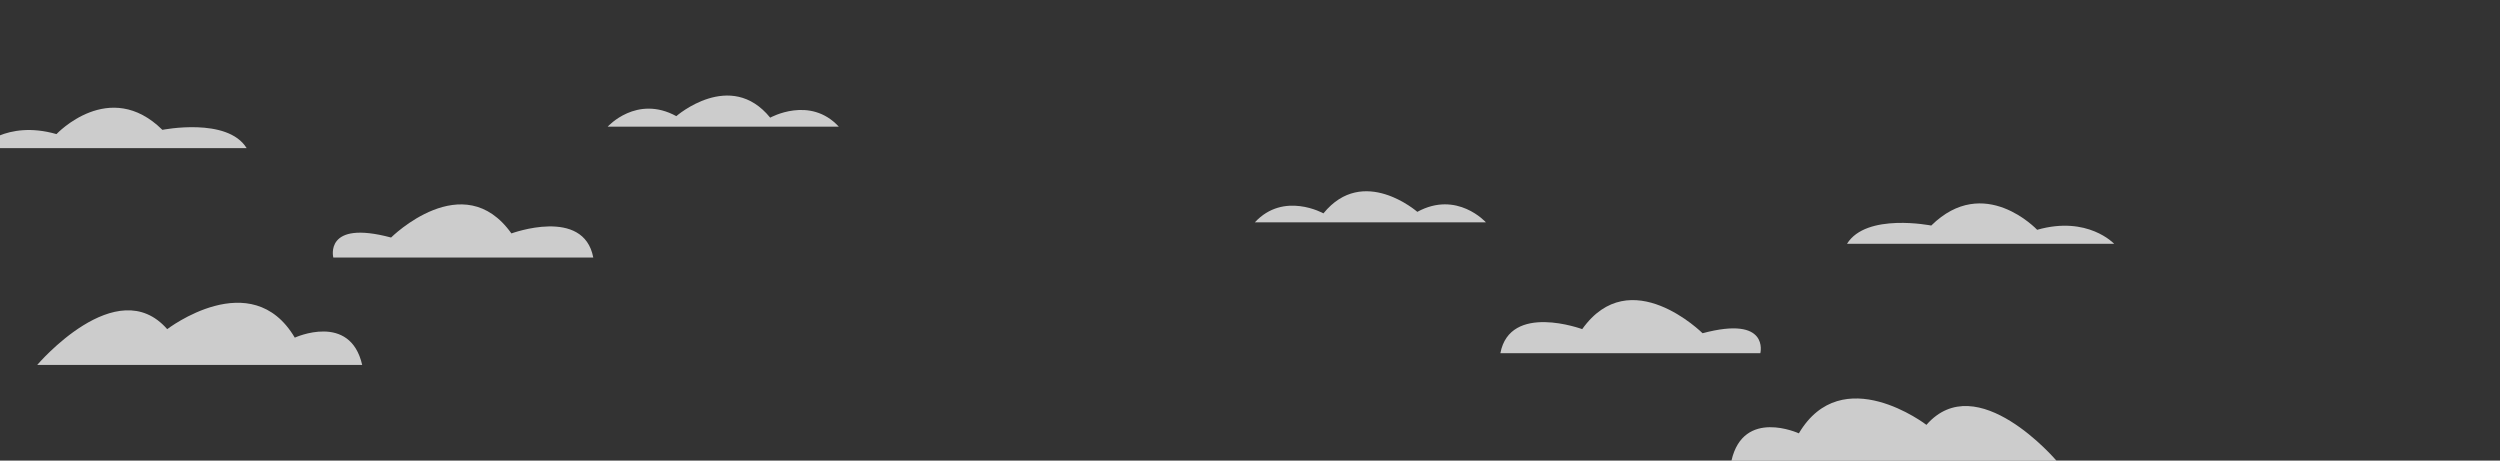 <?xml version="1.0" encoding="utf-8"?>
<!-- Generator: Adobe Illustrator 17.0.0, SVG Export Plug-In . SVG Version: 6.00 Build 0)  -->
<!DOCTYPE svg PUBLIC "-//W3C//DTD SVG 1.1//EN" "http://www.w3.org/Graphics/SVG/1.1/DTD/svg11.dtd">
<svg version="1.1" id="Calque_1" xmlns="http://www.w3.org/2000/svg" xmlns:xlink="http://www.w3.org/1999/xlink" x="0px" y="0px"
	 width="1280px" height="235.84px" viewBox="0 0 1280 235.84" enable-background="new 0 0 1280 235.84" xml:space="preserve">
<rect x="0" y="0" width="1280" height="235.84" fill="#333333" stroke="none"/>
<path opacity="0.75" fill="#FFFFFF" d="M126.279,75.84h-136.8c0,0,13.556-14.574,39.438-7.18c0,0,27.112-28.899,54.228-2.178
	C83.146,66.482,116.421,59.84,126.279,75.84"/>
<path opacity="0.75" fill="#FFFFFF" d="M185.439,186.84H19.059c0,0,40.67-47.89,66.552-18.311c0,0,43.135-33.125,65.319,4.345
	C150.93,172.873,179.276,159.84,185.439,186.84"/>
<path opacity="0.75" fill="#FFFFFF" d="M429.464,64.84H311.147c0,0,14.789-16.469,35.126-5.377c0,0,27.73-24.232,48.066,0.781
	C394.339,60.244,414.675,48.84,429.464,64.84"/>
<path opacity="0.75" fill="#FFFFFF" d="M768.188,180.84h133.105c0,0,4.931-19.465-29.577-10.223c0,0-36.975-36.73-61.623-2.099
	C810.093,168.519,773.117,154.84,768.188,180.84"/>
<path opacity="0.75" fill="#FFFFFF" d="M945.661,124.84h136.803c0,0-13.557-14.574-39.439-7.18c0,0-27.113-28.898-54.228-2.178
	C988.797,115.482,955.519,108.84,945.661,124.84"/>
<path opacity="0.75" fill="#FFFFFF" d="M886.505,235.84h166.379c0,0-40.671-47.89-66.553-18.311c0,0-43.135-33.125-65.318,4.345
	C921.013,221.873,892.665,208.84,886.505,235.84"/>
<path opacity="0.75" fill="#FFFFFF" d="M642.479,113.84h118.314c0,0-14.789-16.469-35.126-5.377c0,0-27.73-24.232-48.064,0.781
	C677.604,109.244,657.268,97.84,642.479,113.84"/>
<path opacity="0.75" fill="#FFFFFF" d="M303.752,131.84H170.649c0,0-4.931-19.465,29.578-10.223c0,0,36.974-36.73,61.622-2.099
	C261.85,119.519,298.823,105.84,303.752,131.84"/>
</svg>
